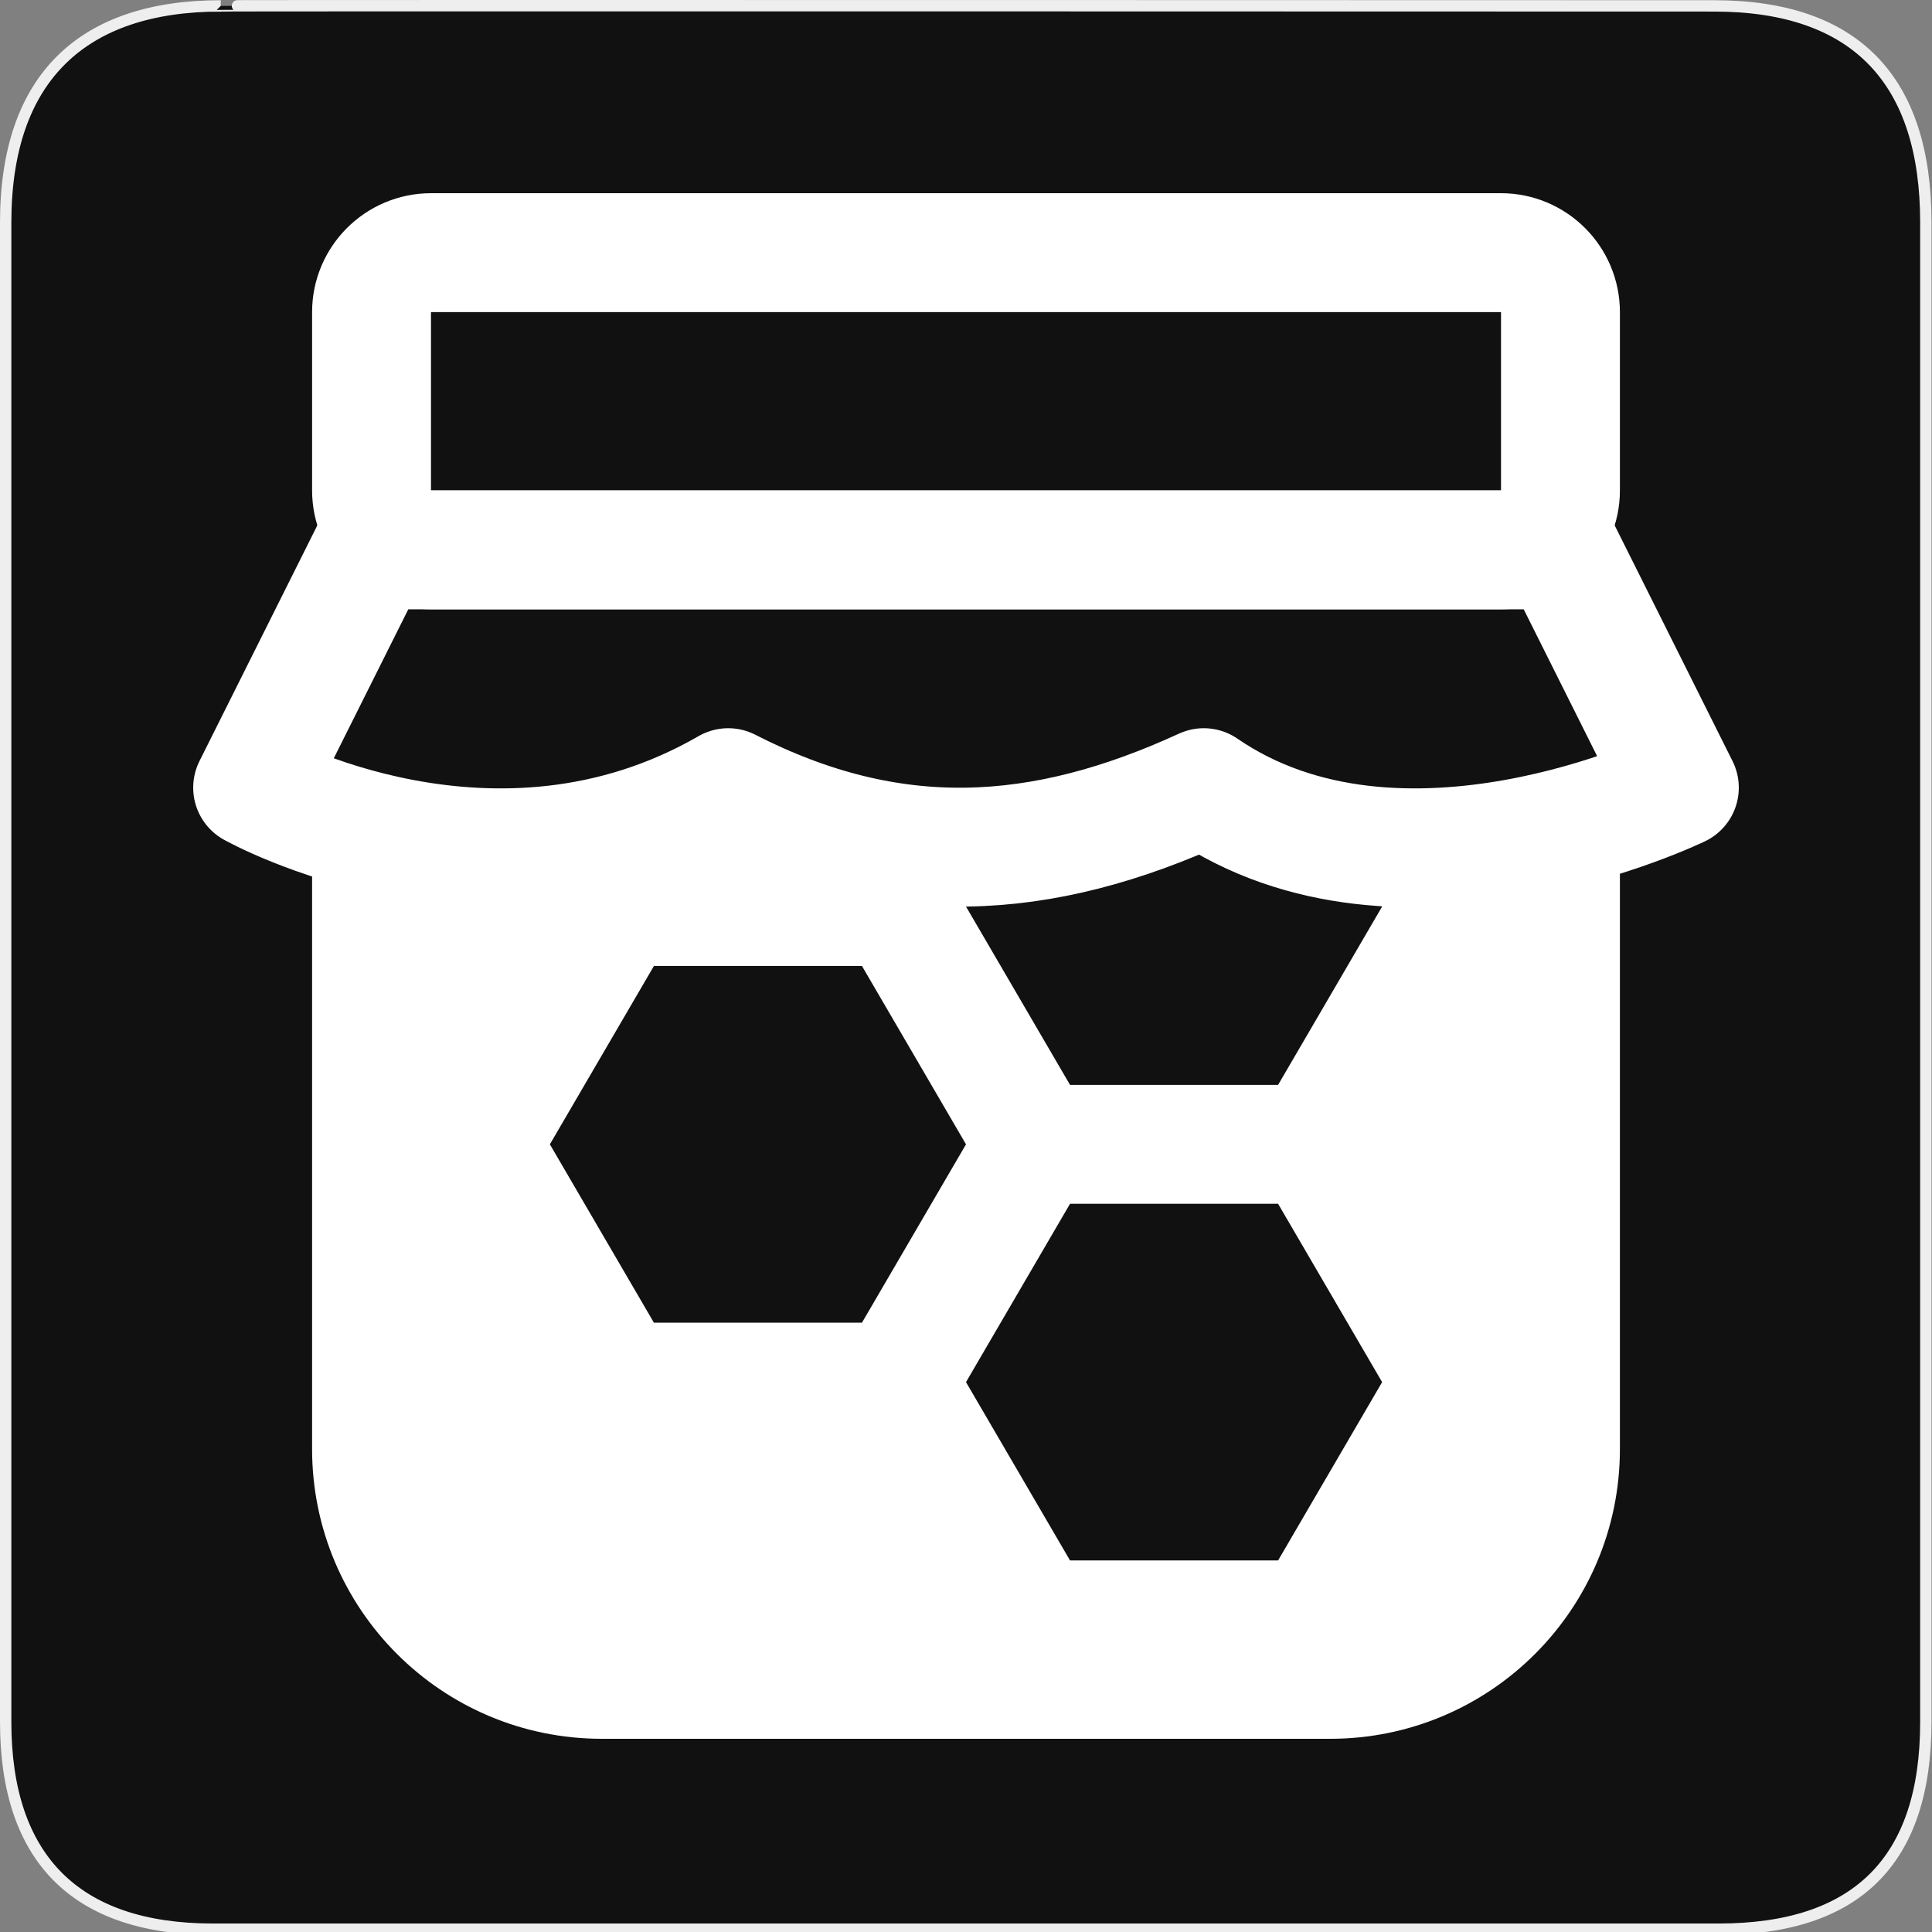<svg width="580" height="580" viewBox="0 0 580 580" fill="none" xmlns="http://www.w3.org/2000/svg">
<rect x="0" y="0" width="580" height="580" fill="#808080" stroke="none"/>
<g clip-path="url(#clip0)">
<path d="M66.275 1.769C24.94 1.769 1.704 23.14 1.704 66.805V516.928C1.704 557.772 22.599 579.157 63.896 579.157H515.92C557.227 579.157 578.149 558.842 578.149 516.928V66.805C578.149 24.204 557.227 1.769 514.628 1.769C514.624 1.769 66.133 1.626 66.275 1.769Z" fill="#111111" stroke="#EEEEEE" stroke-width="3.408"/>
<path d="M450.616 75.846H129.385C119.551 75.846 111.539 83.859 111.539 93.692V147.23C111.539 157.064 119.551 165.076 129.385 165.076H450.616C460.449 165.076 468.462 157.064 468.462 147.23V93.692C468.462 83.859 460.449 75.846 450.616 75.846V75.846Z" stroke="white" stroke-width="35.692" stroke-miterlimit="10" stroke-linecap="round" stroke-linejoin="round"/>
<path d="M504.154 236.461C504.154 236.461 420.598 277.114 361.385 236.461C312.718 258.822 267.924 261.695 218.615 236.461C148.212 277.114 75.846 236.461 75.846 236.461L111.538 165.076H468.462L504.154 236.461Z" stroke="white" stroke-width="35.692" stroke-miterlimit="10" stroke-linecap="round" stroke-linejoin="round"/>
<path d="M394.097 236.461L414.923 272.153L383.692 325.692H321.231L290 272.153L308.132 243.421L189.508 258.697L93.692 236.461V434.999C93.692 483.059 132.633 521.999 180.692 521.999H399.308C447.367 521.999 486.308 483.059 486.308 434.999V236.461L439.301 247.026L394.097 236.461ZM196.308 397.076L165.077 343.538L196.308 289.999H258.769L290 343.538L258.769 397.076H196.308V397.076ZM383.692 468.461H321.231L290 414.922L321.231 361.384H383.692L414.923 414.922L383.692 468.461Z" fill="white"/>
</g>
<defs>
<clipPath id="clip0">
<path d="M0 0H580V580H0V0Z" fill="white"/>
</clipPath>
</defs>
</svg>
